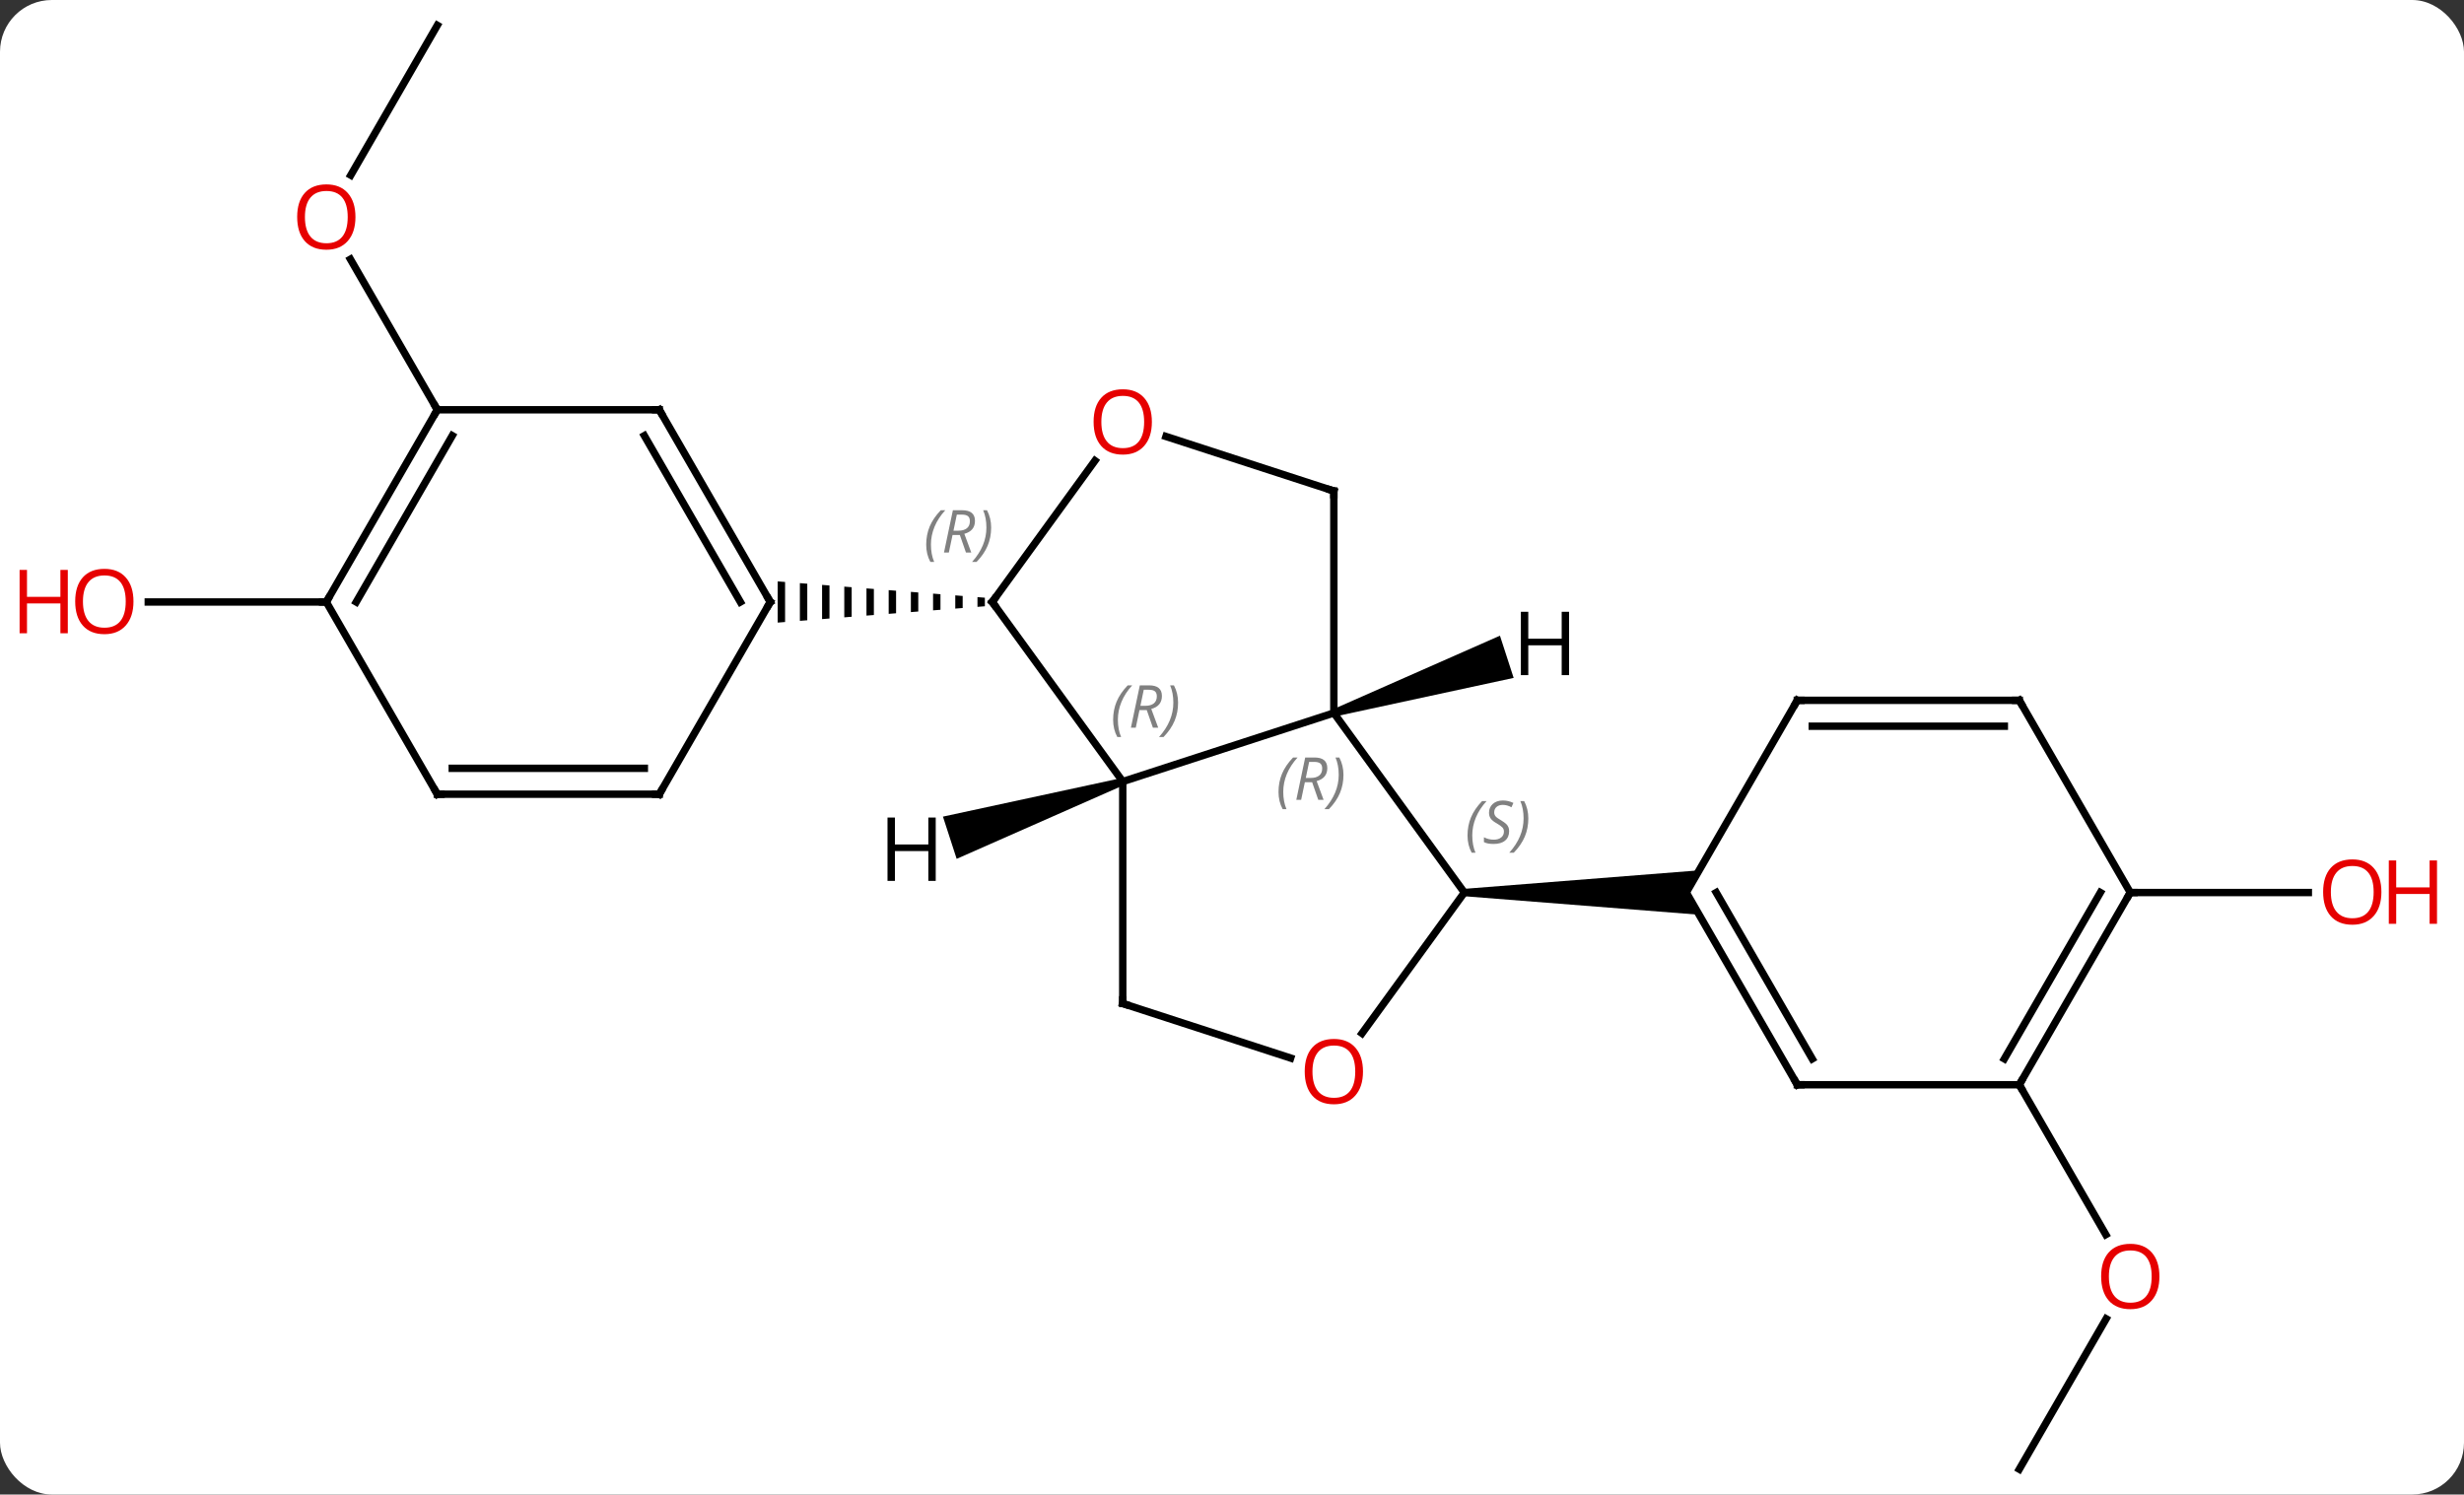 <svg width="333" viewBox="0 0 333 202" style="fill-opacity:1; color-rendering:auto; color-interpolation:auto; text-rendering:auto; stroke:black; stroke-linecap:square; stroke-miterlimit:10; shape-rendering:auto; stroke-opacity:1; fill:black; stroke-dasharray:none; font-weight:normal; stroke-width:1; font-family:'Open Sans'; font-style:normal; stroke-linejoin:miter; font-size:12; stroke-dashoffset:0; image-rendering:auto;" height="202" class="cas-substance-image" xmlns:xlink="http://www.w3.org/1999/xlink" xmlns="http://www.w3.org/2000/svg"><rect x="0" y="0" width="333" height="202" fill="#333333" stroke="none"/><svg class="cas-substance-single-component"><rect y="0" x="0" width="333" stroke="none" ry="7" rx="7" height="202" fill="white" class="cas-substance-group"/><svg y="0" x="0" width="333" viewBox="0 0 333 202" style="fill:black;" height="202" class="cas-substance-single-component-image"><svg><g><g transform="translate(166,101)" style="text-rendering:geometricPrecision; color-rendering:optimizeQuality; color-interpolation:linearRGB; stroke-linecap:butt; image-rendering:optimizeQuality;"><line y2="-97.578" y1="-77.32" x2="-106.899" x1="-118.596" style="fill:none;"/><line y2="-45.615" y1="-65.962" x2="-106.899" x1="-118.645" style="fill:none;"/><line y2="97.578" y1="77.246" x2="106.899" x1="118.638" style="fill:none;"/><line y2="45.615" y1="65.87" x2="106.899" x1="118.592" style="fill:none;"/><line y2="-19.635" y1="-19.635" x2="-121.899" x1="-145.962" style="fill:none;"/><line y2="19.635" y1="19.635" x2="121.899" x1="145.962" style="fill:none;"/><line y2="-4.635" y1="4.635" x2="14.265" x1="-14.265" style="fill:none;"/><line y2="-19.635" y1="4.635" x2="-31.899" x1="-14.265" style="fill:none;"/><line y2="34.635" y1="4.635" x2="-14.265" x1="-14.265" style="fill:none;"/><line y2="19.635" y1="-4.635" x2="31.899" x1="14.265" style="fill:none;"/><line y2="-34.635" y1="-4.635" x2="14.265" x1="14.265" style="fill:none;"/><line y2="-38.733" y1="-19.635" x2="-18.023" x1="-31.899" style="fill:none;"/><path style="stroke:none;" d="M-33.899 -20.293 L-33.899 -18.977 L-32.899 -19.056 L-32.899 -19.056 L-32.899 -20.214 L-32.899 -20.214 L-33.899 -20.293 ZM-36.899 -20.529 L-36.899 -18.741 L-36.899 -18.741 L-35.899 -18.82 L-35.899 -18.82 L-35.899 -20.45 L-35.899 -20.45 L-36.899 -20.529 ZM-39.899 -20.765 L-39.899 -18.505 L-39.899 -18.505 L-38.899 -18.584 L-38.899 -18.584 L-38.899 -20.686 L-38.899 -20.686 L-39.899 -20.765 ZM-42.899 -21.002 L-42.899 -18.268 L-42.899 -18.268 L-41.899 -18.347 L-41.899 -18.347 L-41.899 -20.923 L-41.899 -20.923 L-42.899 -21.002 ZM-45.899 -21.238 L-45.899 -18.032 L-45.899 -18.032 L-44.899 -18.111 L-44.899 -18.111 L-44.899 -21.159 L-44.899 -21.159 L-45.899 -21.238 ZM-48.899 -21.474 L-48.899 -17.796 L-48.899 -17.796 L-47.899 -17.874 L-47.899 -17.874 L-47.899 -21.396 L-47.899 -21.396 L-48.899 -21.474 ZM-51.899 -21.711 L-51.899 -17.559 L-51.899 -17.559 L-50.899 -17.638 L-50.899 -17.638 L-50.899 -21.632 L-50.899 -21.632 L-51.899 -21.711 ZM-54.899 -21.947 L-54.899 -17.323 L-54.899 -17.323 L-53.899 -17.402 L-53.899 -17.402 L-53.899 -21.868 L-53.899 -21.868 L-54.899 -21.947 ZM-57.899 -22.183 L-57.899 -17.087 L-57.899 -17.087 L-56.899 -17.165 L-56.899 -17.165 L-56.899 -22.105 L-56.899 -22.105 L-57.899 -22.183 ZM-60.899 -22.42 L-60.899 -16.85 L-60.899 -16.85 L-59.899 -16.929 L-59.899 -16.929 L-59.899 -22.341 L-59.899 -22.341 L-60.899 -22.42 Z"/><line y2="42.008" y1="34.635" x2="8.425" x1="-14.265" style="fill:none;"/><line y2="38.668" y1="19.635" x2="18.07" x1="31.899" style="fill:none;"/><path style="stroke:none;" d="M31.899 20.135 L31.899 19.135 L63.631 16.635 L61.899 19.635 L63.631 22.635 Z"/><line y2="-42.008" y1="-34.635" x2="-8.425" x1="14.265" style="fill:none;"/><line y2="-45.615" y1="-19.635" x2="-76.899" x1="-61.899" style="fill:none;"/><line y2="-42.115" y1="-19.635" x2="-78.92" x1="-65.94" style="fill:none;"/><line y2="6.345" y1="-19.635" x2="-76.899" x1="-61.899" style="fill:none;"/><line y2="-45.615" y1="-45.615" x2="-106.899" x1="-76.899" style="fill:none;"/><line y2="6.345" y1="6.345" x2="-106.899" x1="-76.899" style="fill:none;"/><line y2="2.845" y1="2.845" x2="-104.878" x1="-78.92" style="fill:none;"/><line y2="-19.635" y1="-45.615" x2="-121.899" x1="-106.899" style="fill:none;"/><line y2="-19.635" y1="-42.115" x2="-117.858" x1="-104.878" style="fill:none;"/><line y2="-19.635" y1="6.345" x2="-121.899" x1="-106.899" style="fill:none;"/><line y2="45.615" y1="19.635" x2="76.899" x1="61.899" style="fill:none;"/><line y2="42.115" y1="19.635" x2="78.92" x1="65.94" style="fill:none;"/><line y2="-6.345" y1="19.635" x2="76.899" x1="61.899" style="fill:none;"/><line y2="45.615" y1="45.615" x2="106.899" x1="76.899" style="fill:none;"/><line y2="-6.345" y1="-6.345" x2="106.899" x1="76.899" style="fill:none;"/><line y2="-2.845" y1="-2.845" x2="104.878" x1="78.92" style="fill:none;"/><line y2="19.635" y1="45.615" x2="121.899" x1="106.899" style="fill:none;"/><line y2="19.635" y1="42.115" x2="117.858" x1="104.878" style="fill:none;"/><line y2="19.635" y1="-6.345" x2="121.899" x1="106.899" style="fill:none;"/><path style="stroke:none;" d="M-14.419 4.16 L-14.111 5.111 L-36.711 15.082 L-38.565 9.375 Z"/><path style="stroke:none;" d="M14.419 -4.16 L14.111 -5.111 L36.711 -15.082 L38.565 -9.375 Z"/></g><g transform="translate(166,101)" style="fill:rgb(230,0,0); text-rendering:geometricPrecision; color-rendering:optimizeQuality; image-rendering:optimizeQuality; font-family:'Open Sans'; stroke:rgb(230,0,0); color-interpolation:linearRGB;"><path style="stroke:none;" d="M-117.962 -71.668 Q-117.962 -69.606 -119.001 -68.426 Q-120.04 -67.246 -121.883 -67.246 Q-123.774 -67.246 -124.805 -68.41 Q-125.837 -69.575 -125.837 -71.684 Q-125.837 -73.778 -124.805 -74.926 Q-123.774 -76.075 -121.883 -76.075 Q-120.024 -76.075 -118.993 -74.903 Q-117.962 -73.731 -117.962 -71.668 ZM-124.79 -71.668 Q-124.79 -69.934 -124.047 -69.028 Q-123.305 -68.121 -121.883 -68.121 Q-120.462 -68.121 -119.735 -69.02 Q-119.008 -69.918 -119.008 -71.668 Q-119.008 -73.403 -119.735 -74.293 Q-120.462 -75.184 -121.883 -75.184 Q-123.305 -75.184 -124.047 -74.285 Q-124.79 -73.387 -124.79 -71.668 Z"/><path style="stroke:none;" d="M125.837 71.528 Q125.837 73.59 124.797 74.77 Q123.758 75.95 121.915 75.95 Q120.024 75.95 118.993 74.785 Q117.962 73.621 117.962 71.512 Q117.962 69.418 118.993 68.27 Q120.024 67.121 121.915 67.121 Q123.774 67.121 124.805 68.293 Q125.837 69.465 125.837 71.528 ZM119.008 71.528 Q119.008 73.262 119.751 74.168 Q120.493 75.075 121.915 75.075 Q123.337 75.075 124.063 74.176 Q124.79 73.278 124.79 71.528 Q124.79 69.793 124.063 68.903 Q123.337 68.012 121.915 68.012 Q120.493 68.012 119.751 68.91 Q119.008 69.809 119.008 71.528 Z"/><path style="stroke:none;" d="M-147.962 -19.705 Q-147.962 -17.643 -149.001 -16.463 Q-150.04 -15.283 -151.883 -15.283 Q-153.774 -15.283 -154.805 -16.448 Q-155.837 -17.612 -155.837 -19.721 Q-155.837 -21.815 -154.805 -22.963 Q-153.774 -24.112 -151.883 -24.112 Q-150.024 -24.112 -148.993 -22.94 Q-147.962 -21.768 -147.962 -19.705 ZM-154.79 -19.705 Q-154.79 -17.971 -154.047 -17.065 Q-153.305 -16.158 -151.883 -16.158 Q-150.462 -16.158 -149.735 -17.057 Q-149.008 -17.955 -149.008 -19.705 Q-149.008 -21.44 -149.735 -22.33 Q-150.462 -23.221 -151.883 -23.221 Q-153.305 -23.221 -154.047 -22.323 Q-154.79 -21.424 -154.79 -19.705 Z"/><path style="stroke:none;" d="M-156.837 -15.408 L-157.837 -15.408 L-157.837 -19.44 L-162.352 -19.44 L-162.352 -15.408 L-163.352 -15.408 L-163.352 -23.971 L-162.352 -23.971 L-162.352 -20.33 L-157.837 -20.33 L-157.837 -23.971 L-156.837 -23.971 L-156.837 -15.408 Z"/><path style="stroke:none;" d="M155.837 19.565 Q155.837 21.627 154.797 22.807 Q153.758 23.987 151.915 23.987 Q150.024 23.987 148.993 22.823 Q147.962 21.658 147.962 19.549 Q147.962 17.455 148.993 16.307 Q150.024 15.158 151.915 15.158 Q153.774 15.158 154.805 16.33 Q155.837 17.502 155.837 19.565 ZM149.008 19.565 Q149.008 21.299 149.751 22.205 Q150.493 23.112 151.915 23.112 Q153.337 23.112 154.063 22.213 Q154.79 21.315 154.79 19.565 Q154.79 17.83 154.063 16.94 Q153.337 16.049 151.915 16.049 Q150.493 16.049 149.751 16.948 Q149.008 17.846 149.008 19.565 Z"/><path style="stroke:none;" d="M163.352 23.862 L162.352 23.862 L162.352 19.83 L157.837 19.83 L157.837 23.862 L156.837 23.862 L156.837 15.299 L157.837 15.299 L157.837 18.94 L162.352 18.94 L162.352 15.299 L163.352 15.299 L163.352 23.862 Z"/></g><g transform="translate(166,101)" style="font-size:8.4px; fill:gray; text-rendering:geometricPrecision; image-rendering:optimizeQuality; color-rendering:optimizeQuality; font-family:'Open Sans'; font-style:italic; stroke:gray; color-interpolation:linearRGB;"><path style="stroke:none;" d="M-15.564 -3.712 Q-15.564 -5.04 -15.095 -6.165 Q-14.626 -7.29 -13.595 -8.368 L-12.986 -8.368 Q-13.954 -7.305 -14.439 -6.133 Q-14.923 -4.962 -14.923 -3.727 Q-14.923 -2.399 -14.486 -1.383 L-15.001 -1.383 Q-15.564 -2.415 -15.564 -3.712 ZM-12.004 -5.024 L-12.504 -2.649 L-13.16 -2.649 L-11.957 -8.368 L-10.707 -8.368 Q-8.972 -8.368 -8.972 -6.93 Q-8.972 -5.571 -10.41 -5.18 L-9.472 -2.649 L-10.191 -2.649 L-11.019 -5.024 L-12.004 -5.024 ZM-11.425 -7.774 Q-11.816 -5.852 -11.879 -5.602 L-11.222 -5.602 Q-10.472 -5.602 -10.066 -5.93 Q-9.66 -6.258 -9.66 -6.883 Q-9.66 -7.352 -9.918 -7.563 Q-10.175 -7.774 -10.769 -7.774 L-11.425 -7.774 ZM-6.786 -6.024 Q-6.786 -4.696 -7.263 -3.563 Q-7.739 -2.43 -8.755 -1.383 L-9.364 -1.383 Q-7.427 -3.54 -7.427 -6.024 Q-7.427 -7.352 -7.864 -8.368 L-7.349 -8.368 Q-6.786 -7.305 -6.786 -6.024 Z"/><path style="stroke:none;" d="M6.786 6.04 Q6.786 4.712 7.255 3.587 Q7.724 2.462 8.755 1.383 L9.364 1.383 Q8.396 2.446 7.911 3.618 Q7.427 4.79 7.427 6.024 Q7.427 7.352 7.864 8.368 L7.349 8.368 Q6.786 7.337 6.786 6.04 ZM10.346 4.727 L9.846 7.102 L9.19 7.102 L10.393 1.383 L11.643 1.383 Q13.378 1.383 13.378 2.821 Q13.378 4.18 11.94 4.571 L12.878 7.102 L12.159 7.102 L11.331 4.727 L10.346 4.727 ZM10.925 1.977 Q10.534 3.899 10.471 4.149 L11.128 4.149 Q11.878 4.149 12.284 3.821 Q12.69 3.493 12.69 2.868 Q12.69 2.399 12.432 2.188 Q12.175 1.977 11.581 1.977 L10.925 1.977 ZM15.564 3.727 Q15.564 5.055 15.087 6.188 Q14.611 7.321 13.595 8.368 L12.986 8.368 Q14.923 6.212 14.923 3.727 Q14.923 2.399 14.486 1.383 L15.001 1.383 Q15.564 2.446 15.564 3.727 Z"/></g><g transform="translate(166,101)" style="stroke-linecap:butt; font-size:8.4px; text-rendering:geometricPrecision; image-rendering:optimizeQuality; color-rendering:optimizeQuality; font-family:'Open Sans'; font-style:italic; color-interpolation:linearRGB; stroke-miterlimit:5;"><path style="fill:none;" d="M-31.605 -19.23 L-31.899 -19.635 L-31.605 -20.04"/><path style="fill:gray; stroke:none;" d="M-40.827 -27.381 Q-40.827 -28.709 -40.359 -29.834 Q-39.89 -30.959 -38.859 -32.037 L-38.249 -32.037 Q-39.218 -30.975 -39.702 -29.803 Q-40.187 -28.631 -40.187 -27.397 Q-40.187 -26.069 -39.749 -25.053 L-40.265 -25.053 Q-40.827 -26.084 -40.827 -27.381 ZM-37.267 -28.694 L-37.767 -26.319 L-38.424 -26.319 L-37.221 -32.037 L-35.971 -32.037 Q-34.236 -32.037 -34.236 -30.6 Q-34.236 -29.24 -35.674 -28.85 L-34.736 -26.319 L-35.455 -26.319 L-36.283 -28.694 L-37.267 -28.694 ZM-36.689 -31.444 Q-37.08 -29.522 -37.142 -29.272 L-36.486 -29.272 Q-35.736 -29.272 -35.33 -29.6 Q-34.924 -29.928 -34.924 -30.553 Q-34.924 -31.022 -35.181 -31.233 Q-35.439 -31.444 -36.033 -31.444 L-36.689 -31.444 ZM-32.05 -29.694 Q-32.05 -28.365 -32.527 -27.233 Q-33.003 -26.1 -34.019 -25.053 L-34.628 -25.053 Q-32.691 -27.209 -32.691 -29.694 Q-32.691 -31.022 -33.128 -32.037 L-32.613 -32.037 Q-32.05 -30.975 -32.05 -29.694 Z"/><path style="fill:none;" d="M-14.265 34.135 L-14.265 34.635 L-13.79 34.789"/><path style="fill:gray; stroke:none;" d="M32.33 11.928 Q32.33 10.6 32.799 9.475 Q33.268 8.35 34.299 7.272 L34.908 7.272 Q33.94 8.334 33.455 9.506 Q32.971 10.678 32.971 11.912 Q32.971 13.241 33.408 14.256 L32.893 14.256 Q32.33 13.225 32.33 11.928 ZM37.953 11.334 Q37.953 12.162 37.406 12.616 Q36.859 13.069 35.859 13.069 Q35.453 13.069 35.14 13.014 Q34.828 12.959 34.547 12.819 L34.547 12.162 Q35.172 12.491 35.875 12.491 Q36.5 12.491 36.875 12.194 Q37.25 11.897 37.25 11.381 Q37.25 11.069 37.047 10.842 Q36.843 10.616 36.281 10.287 Q35.687 9.959 35.461 9.631 Q35.234 9.303 35.234 8.85 Q35.234 8.116 35.75 7.655 Q36.265 7.194 37.109 7.194 Q37.484 7.194 37.82 7.272 Q38.156 7.35 38.531 7.522 L38.265 8.116 Q38.015 7.959 37.695 7.873 Q37.375 7.787 37.109 7.787 Q36.578 7.787 36.258 8.061 Q35.937 8.334 35.937 8.803 Q35.937 9.006 36.008 9.155 Q36.078 9.303 36.218 9.436 Q36.359 9.569 36.781 9.819 Q37.343 10.162 37.547 10.358 Q37.75 10.553 37.851 10.787 Q37.953 11.022 37.953 11.334 ZM40.547 9.616 Q40.547 10.944 40.071 12.076 Q39.594 13.209 38.579 14.256 L37.969 14.256 Q39.907 12.1 39.907 9.616 Q39.907 8.287 39.469 7.272 L39.985 7.272 Q40.547 8.334 40.547 9.616 Z"/><path style="fill:none;" d="M14.265 -34.135 L14.265 -34.635 L13.79 -34.789"/></g><g transform="translate(166,101)" style="stroke-linecap:butt; fill:rgb(230,0,0); text-rendering:geometricPrecision; color-rendering:optimizeQuality; image-rendering:optimizeQuality; font-family:'Open Sans'; stroke:rgb(230,0,0); color-interpolation:linearRGB; stroke-miterlimit:5;"><path style="stroke:none;" d="M-10.328 -43.975 Q-10.328 -41.913 -11.367 -40.733 Q-12.406 -39.553 -14.249 -39.553 Q-16.14 -39.553 -17.171 -40.718 Q-18.203 -41.882 -18.203 -43.991 Q-18.203 -46.085 -17.171 -47.233 Q-16.14 -48.382 -14.249 -48.382 Q-12.39 -48.382 -11.359 -47.21 Q-10.328 -46.038 -10.328 -43.975 ZM-17.156 -43.975 Q-17.156 -42.241 -16.413 -41.335 Q-15.671 -40.428 -14.249 -40.428 Q-12.828 -40.428 -12.101 -41.327 Q-11.374 -42.225 -11.374 -43.975 Q-11.374 -45.71 -12.101 -46.6 Q-12.828 -47.491 -14.249 -47.491 Q-15.671 -47.491 -16.413 -46.593 Q-17.156 -45.694 -17.156 -43.975 Z"/><path style="stroke:none;" d="M18.203 43.835 Q18.203 45.897 17.163 47.077 Q16.124 48.257 14.281 48.257 Q12.39 48.257 11.359 47.093 Q10.328 45.928 10.328 43.819 Q10.328 41.725 11.359 40.577 Q12.39 39.428 14.281 39.428 Q16.14 39.428 17.171 40.6 Q18.203 41.772 18.203 43.835 ZM11.374 43.835 Q11.374 45.569 12.117 46.475 Q12.859 47.382 14.281 47.382 Q15.703 47.382 16.429 46.483 Q17.156 45.585 17.156 43.835 Q17.156 42.1 16.429 41.21 Q15.703 40.319 14.281 40.319 Q12.859 40.319 12.117 41.218 Q11.374 42.116 11.374 43.835 Z"/><path style="fill:none; stroke:black;" d="M-62.149 -20.068 L-61.899 -19.635 L-62.149 -19.202"/><path style="fill:none; stroke:black;" d="M-76.649 -45.182 L-76.899 -45.615 L-77.399 -45.615"/><path style="fill:none; stroke:black;" d="M-76.649 5.912 L-76.899 6.345 L-77.399 6.345"/><path style="fill:none; stroke:black;" d="M-107.149 -45.182 L-106.899 -45.615 L-107.149 -46.048"/><path style="fill:none; stroke:black;" d="M-106.399 6.345 L-106.899 6.345 L-107.149 5.912"/><path style="fill:none; stroke:black;" d="M-121.649 -20.068 L-121.899 -19.635 L-122.399 -19.635"/><path style="fill:none; stroke:black;" d="M76.649 45.182 L76.899 45.615 L77.399 45.615"/><path style="fill:none; stroke:black;" d="M76.649 -5.912 L76.899 -6.345 L77.399 -6.345"/><path style="fill:none; stroke:black;" d="M107.149 45.182 L106.899 45.615 L107.149 46.048"/><path style="fill:none; stroke:black;" d="M106.399 -6.345 L106.899 -6.345 L107.149 -5.912"/><path style="fill:none; stroke:black;" d="M121.649 20.068 L121.899 19.635 L122.399 19.635"/><path style="fill:black; stroke:none;" d="M-39.54 18.061 L-40.54 18.061 L-40.54 14.03 L-45.056 14.03 L-45.056 18.061 L-46.056 18.061 L-46.056 9.499 L-45.056 9.499 L-45.056 13.139 L-40.54 13.139 L-40.54 9.499 L-39.54 9.499 L-39.54 18.061 Z"/><path style="fill:black; stroke:none;" d="M46.056 -9.749 L45.056 -9.749 L45.056 -13.78 L40.54 -13.78 L40.54 -9.749 L39.54 -9.749 L39.54 -18.311 L40.54 -18.311 L40.54 -14.671 L45.056 -14.671 L45.056 -18.311 L46.056 -18.311 L46.056 -9.749 Z"/></g></g></svg></svg></svg></svg>